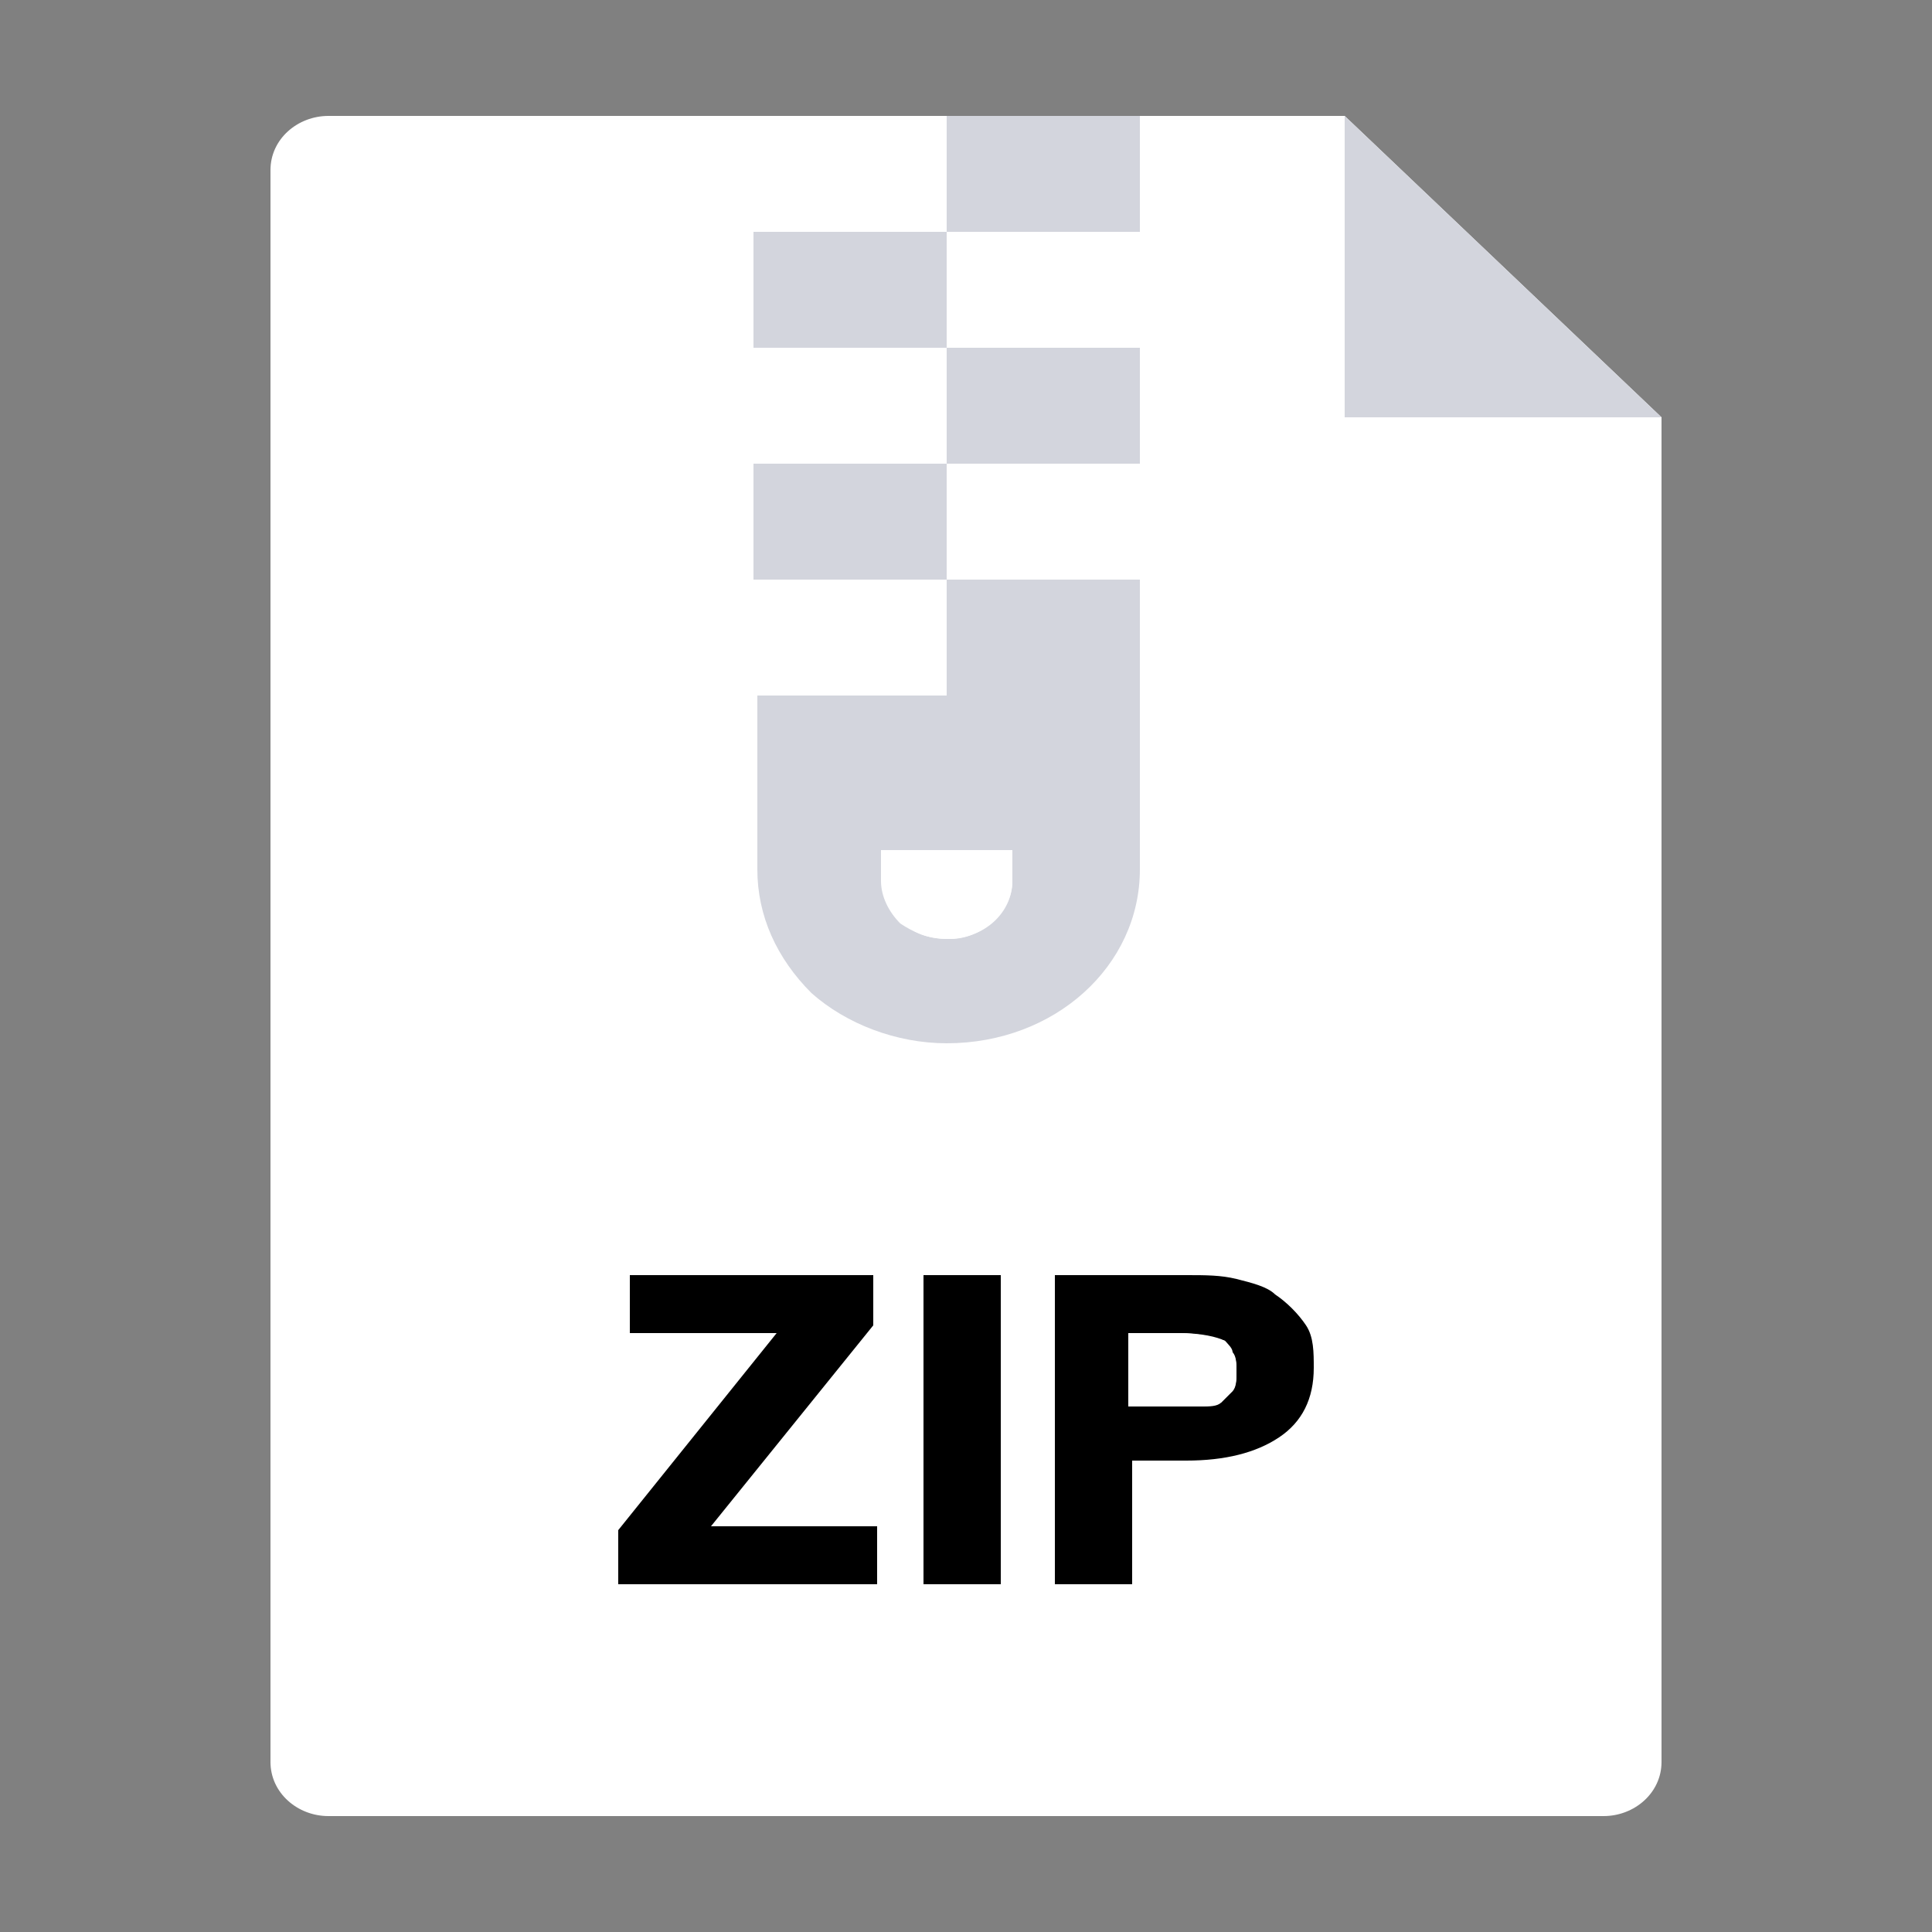 <svg xmlns="http://www.w3.org/2000/svg" viewBox="0 0 50 50"><rect x="0" y="0" width="50" height="50" fill="#808080" stroke="none"/><path d="M34.8 3l8.2 7.8v34.8c0 .8-.7 1.4-1.5 1.4h-33c-.8 0-1.5-.6-1.5-1.4V4.4C7 3.6 7.7 3 8.5 3h26.3z" fill="#fff"/><path fill="#d3d5dd" d="M43 10.8h-8.2V3zM24.5 15h5v3h-5zM24.5 9h5v3h-5zM24.5 3h5v3h-5zM29.5 18v4.5c0 2.5-2.2 4.5-5 4.5-1.3 0-2.6-.5-3.5-1.3-.9-.9-1.4-2-1.4-3.2V18h9.9zm-3.3 4.8V22h-3.3v.8c0 .4.2.8.5 1.1.3.3.7.4 1.2.4.8 0 1.6-.7 1.6-1.5z"/><path d="M26.2 22v.8c0 .8-.7 1.5-1.7 1.5-.5 0-.9-.2-1.2-.4-.3-.3-.5-.7-.5-1.1V22h3.4z" fill="#fff"/><path fill="#d3d5dd" d="M19.5 12h5v3h-5zM19.5 6h5v3h-5z"/><path d="M33.8 34.3c.2.3.2.7.2 1.1 0 .8-.3 1.4-.9 1.8-.6.4-1.4.6-2.4.6h-1.4V41h-2v-8h3.4c.5 0 .9 0 1.3.1s.8.2 1 .4c.3.2.6.5.8.8zM32 35.5c0-.2 0-.3-.1-.5-.1-.1-.1-.2-.2-.3-.2-.1-.6-.2-1.2-.2h-1.3v1.9h1.9c.2 0 .3-.1.5-.1l.3-.3c.1-.2.1-.3.1-.5z"/><path d="M31.9 35c.1.1.1.3.1.5s0 .4-.1.5l-.3.3c-.1.1-.3.1-.5.1h-1.9v-1.9h1.3c.5 0 .9.1 1.2.2.1.1.2.2.2.3z" fill="#fff"/><path d="M23.9 33h2v8h-2zM22.7 39.5V41H16v-1.4l4.1-5.1h-3.8V33h6.3v1.3l-4.2 5.2z"/></svg>